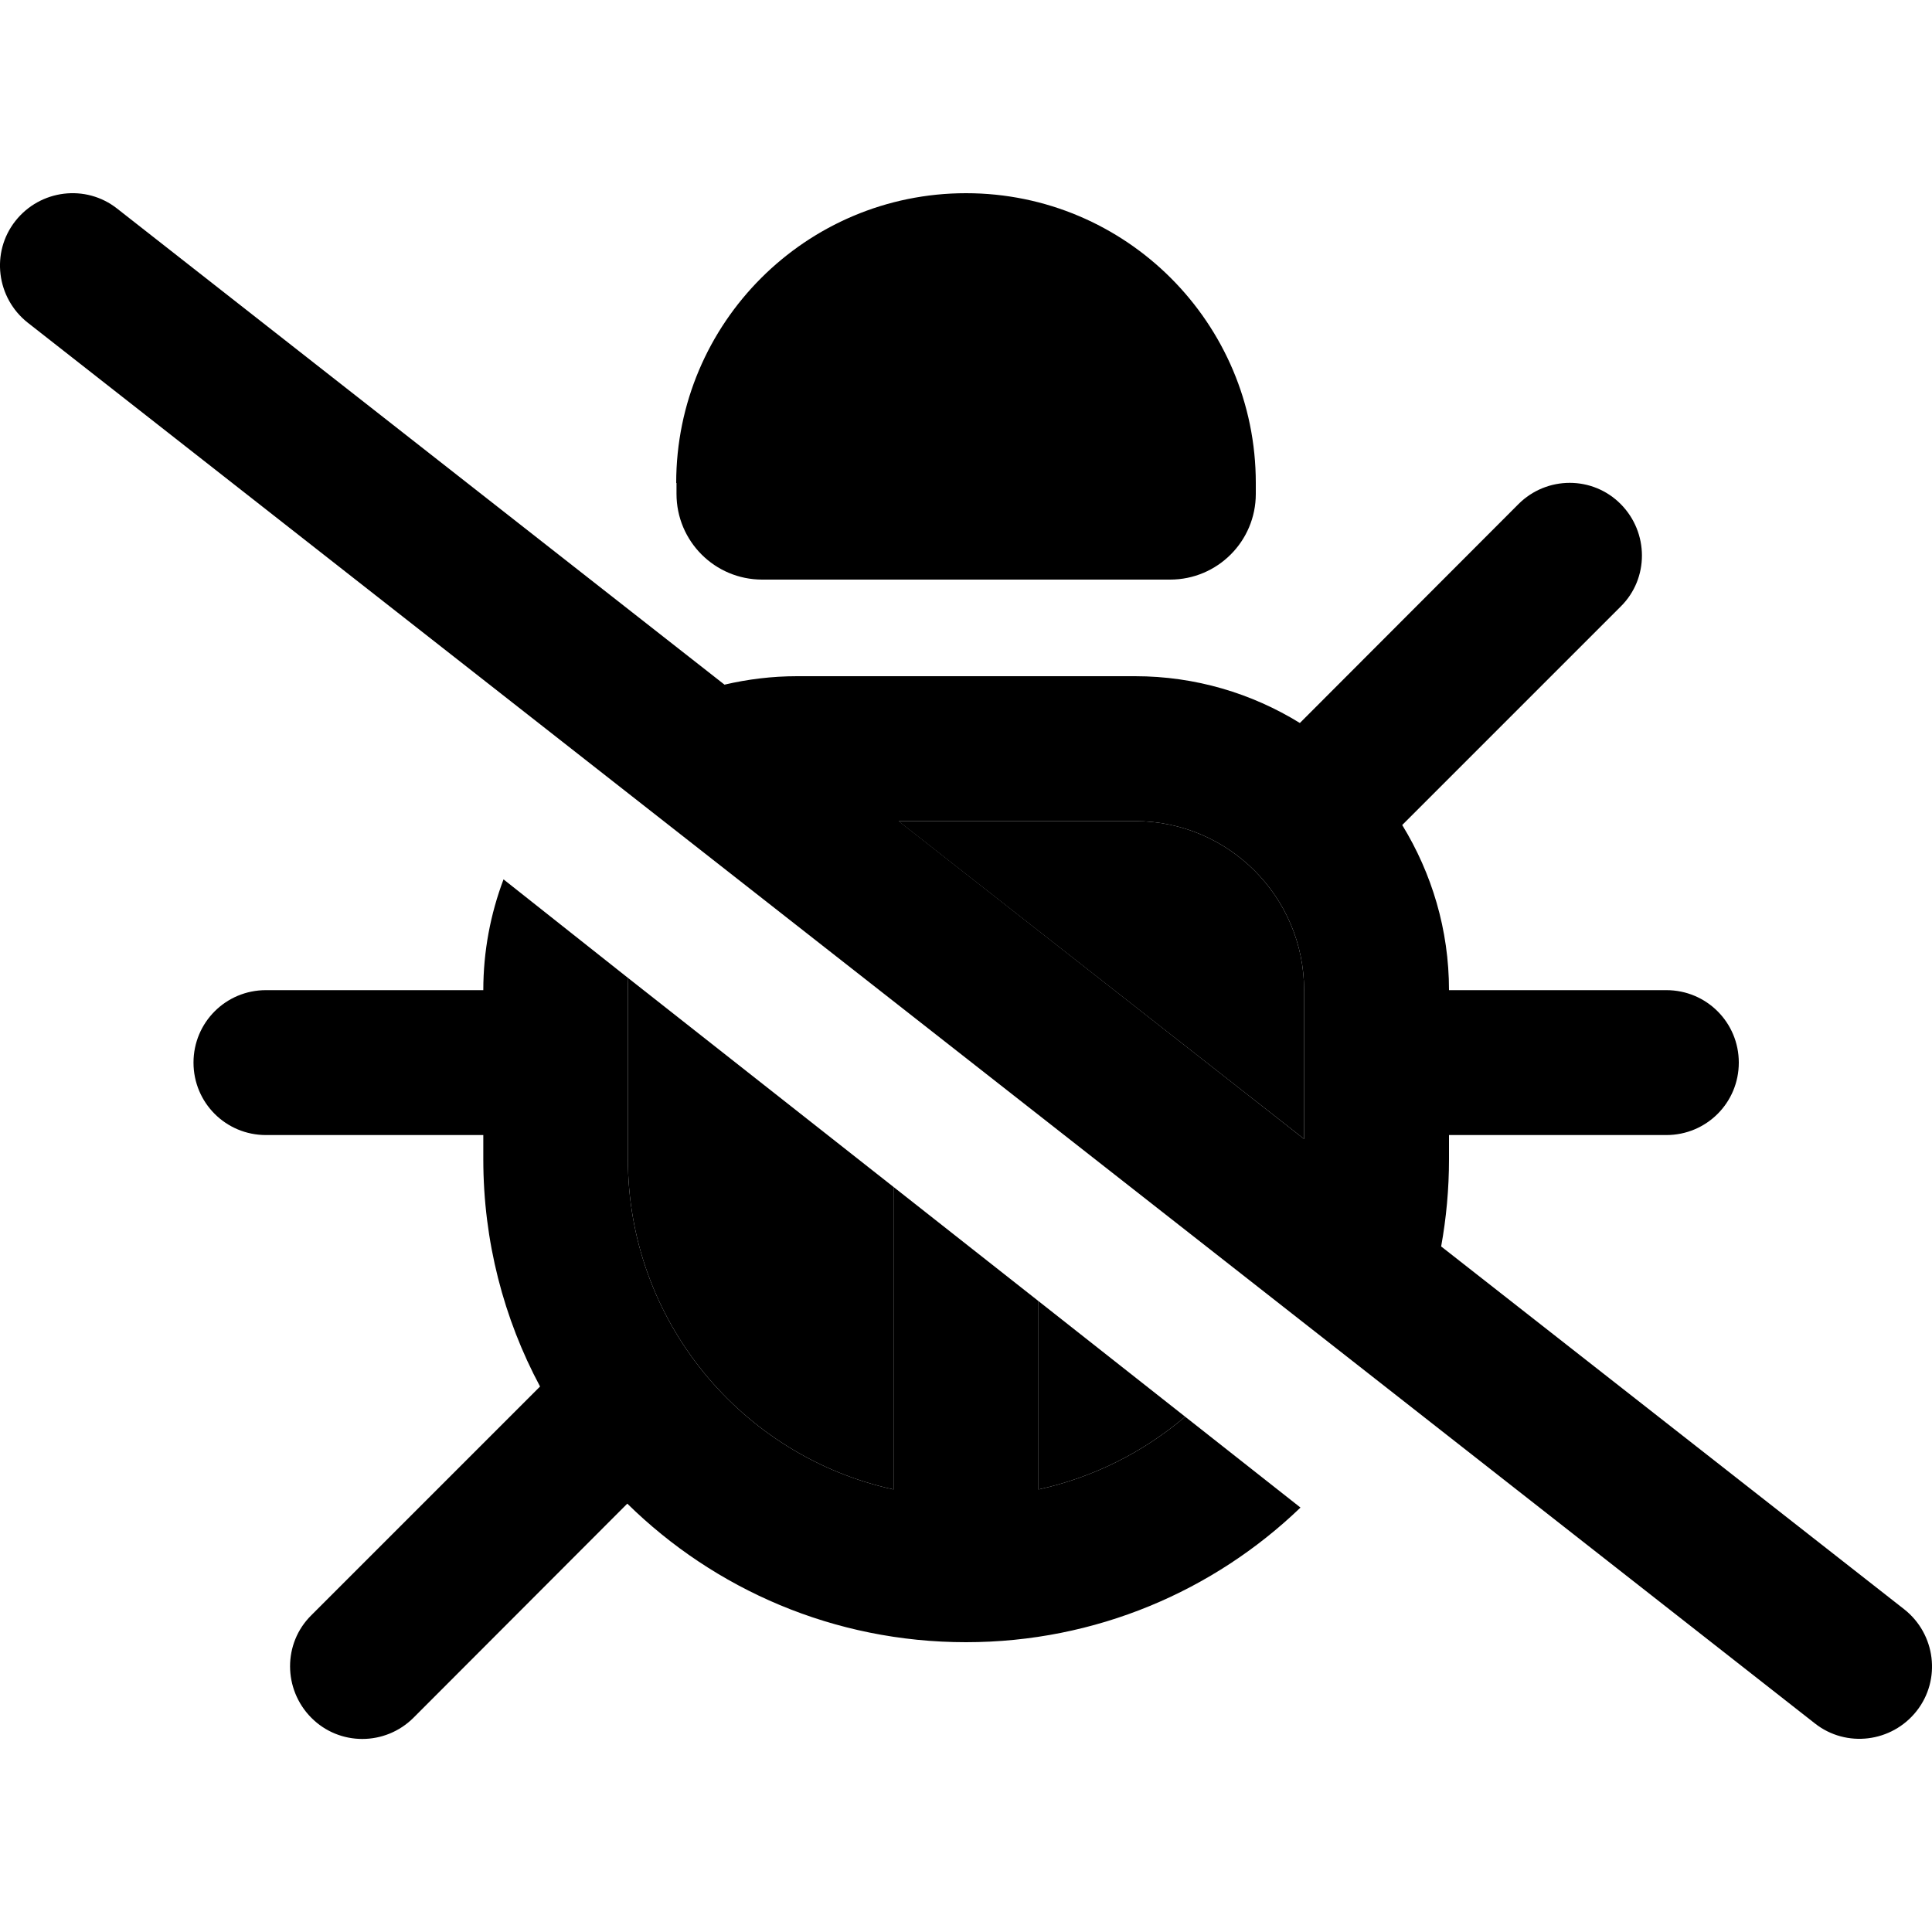 <svg xmlns="http://www.w3.org/2000/svg" width="24" height="24" viewBox="0 0 640 512"><path class="pr-icon-duotone-secondary" d="M208.1 260c-.1 1.3-.1 2.7-.1 4l0 56c0 53.6 37.7 98.4 88 109.4l0-100.2c-29.3-23.1-58.6-46.1-87.9-69.2zm89.5-52L432 313.3l0-49.3c0-30.9-25.1-56-56-56l-78.3 0zM344 367l0 62.4c18.3-4 34.8-12.4 48.6-24.1c-16.2-12.8-32.4-25.5-48.6-38.3z"/><path class="pr-icon-duotone-primary" d="M224 96c0-53 43-96 96-96s96 43 96 96l0 3.6c0 15.7-12.7 28.4-28.4 28.4l-135.1 0c-15.7 0-28.4-12.7-28.4-28.4l0-3.6zm73.7 112L432 313.3l0-49.3c0-30.9-25.1-56-56-56l-78.3 0zM477.4 348.9L630.8 469.1c10.4 8.2 12.3 23.3 4.1 33.7s-23.3 12.3-33.7 4.1L9.2 42.9C-1.2 34.7-3.1 19.6 5.1 9.2S28.4-3.1 38.8 5.1L240 162.8c7.7-1.8 15.8-2.8 24-2.8l112 0c20 0 38.7 5.7 54.6 15.5L503 103c9.4-9.4 24.6-9.4 33.9 0s9.4 24.6 0 33.9l-72.4 72.4C474.3 225.3 480 244 480 264l72 0c13.3 0 24 10.7 24 24s-10.7 24-24 24l-72 0 0 8c0 9.9-.9 19.5-2.6 28.9zm-46.6 86.5C402.1 463 363 480 320 480c-43.7 0-83.3-17.5-112.2-45.9L137 505c-9.4 9.4-24.6 9.4-33.9 0s-9.4-24.6 0-33.9l75.8-75.8c-12-22.4-18.8-48.1-18.8-75.3l0-8-72 0c-13.3 0-24-10.7-24-24s10.7-24 24-24l72 0c0-12.9 2.4-25.3 6.7-36.7L208.1 260c-.1 1.3-.1 2.7-.1 4l0 56c0 53.6 37.7 98.4 88 109.4l0-100.2L344 367l0 62.4c18.3-4 34.8-12.4 48.6-24.1l38.2 30.1z"/></svg>